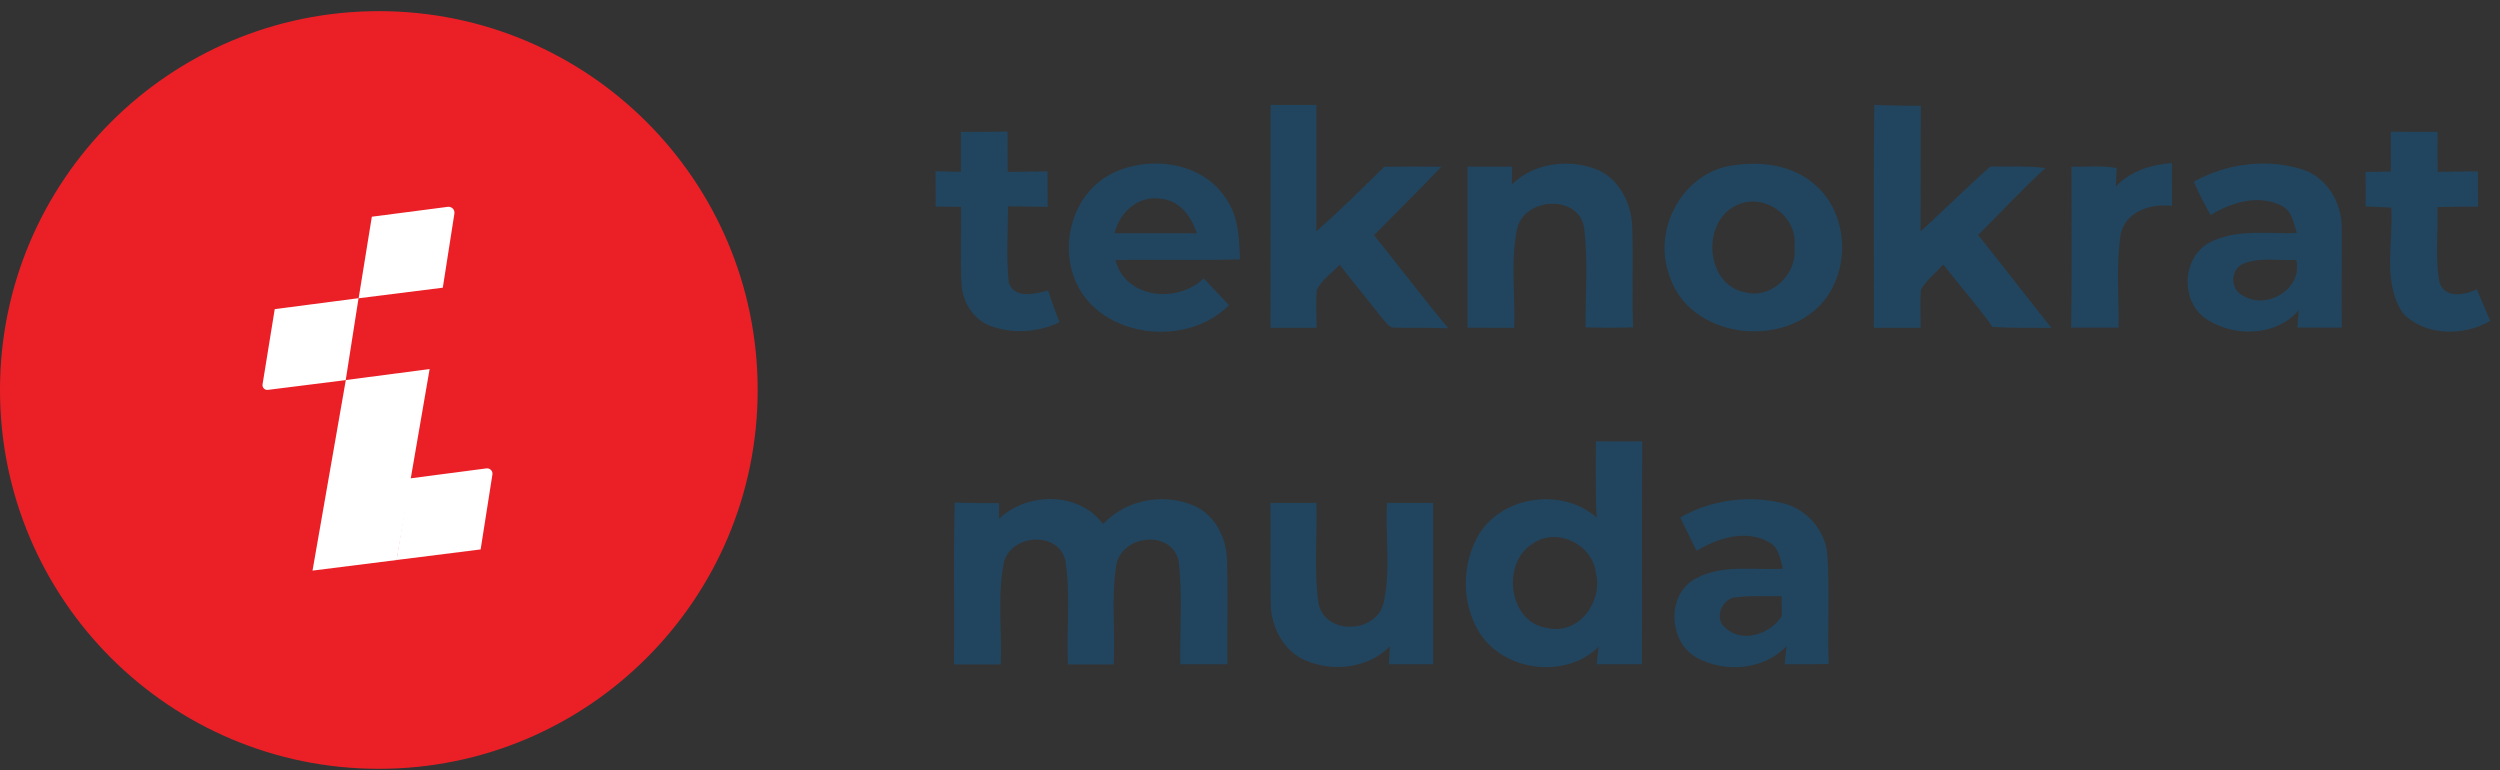 <svg width="198" height="61" viewBox="0 0 198 61" fill="none" xmlns="http://www.w3.org/2000/svg">
<rect x="0" y="0" width="198" height="61" fill="#333333" stroke="none"/>
<g clip-path="url(#clip0_193_84)">
<path d="M30.004 60.89C46.574 60.89 60.007 47.457 60.007 30.886C60.007 14.316 46.574 0.883 30.004 0.883C13.433 0.883 0 14.316 0 30.886C0 47.457 13.433 60.89 30.004 60.89Z" fill="#EB2027"/>
<path d="M35.07 22.785L28.404 23.623L29.449 17.164L35.461 16.382C35.774 16.339 36.037 16.609 35.987 16.922L35.07 22.785Z" fill="white"/>
<path d="M38.068 43.514L31.402 44.353L32.447 37.893L38.523 37.097C38.807 37.062 39.042 37.303 38.999 37.581L38.068 43.507V43.514Z" fill="white"/>
<path d="M31.418 44.353L24.752 45.192L27.389 30.098L34.026 29.23L31.418 44.353Z" fill="white"/>
<path d="M27.381 30.104L21.212 30.879C20.964 30.907 20.758 30.694 20.793 30.445L21.759 24.483L28.397 23.616L27.381 30.104Z" fill="white"/>
<path d="M100.627 8.309C101.835 8.309 103.043 8.309 104.251 8.309C104.251 11.649 104.251 14.982 104.251 18.329C106.106 16.688 107.876 14.947 109.638 13.205C111.145 13.191 112.644 13.191 114.151 13.205C112.409 15.046 110.597 16.823 108.821 18.628C110.796 21.072 112.694 23.588 114.705 26.004C113.305 25.926 111.905 25.983 110.512 25.947C109.972 26.018 109.723 25.429 109.403 25.123C108.316 23.723 107.172 22.366 106.099 20.966C105.488 21.619 104.692 22.152 104.287 22.963C104.209 23.957 104.265 24.96 104.273 25.962C103.057 25.962 101.842 25.962 100.627 25.962C100.641 20.077 100.627 14.193 100.634 8.316L100.627 8.309Z" fill="#21455F"/>
<path d="M148.446 8.309C149.676 8.366 150.905 8.373 152.135 8.38C152.099 11.692 152.128 15.011 152.113 18.329C153.961 16.631 155.745 14.876 157.614 13.198C159.071 13.205 160.542 13.12 161.998 13.312C160.137 14.989 158.459 16.851 156.669 18.606C158.594 21.065 160.542 23.51 162.467 25.969C160.911 25.947 159.355 25.983 157.806 25.898C156.612 24.178 155.19 22.622 153.918 20.951C153.314 21.605 152.582 22.167 152.135 22.948C152.064 23.95 152.113 24.953 152.12 25.954C150.884 25.954 149.64 25.954 148.411 25.954C148.432 20.077 148.368 14.193 148.446 8.316V8.309Z" fill="#21455F"/>
<path d="M76.103 10.441C77.332 10.456 78.562 10.448 79.798 10.42C79.805 11.479 79.805 12.545 79.805 13.611C80.857 13.597 81.909 13.589 82.961 13.575C82.961 14.506 82.961 15.444 82.975 16.382C81.93 16.368 80.886 16.361 79.834 16.34C79.827 18.351 79.692 20.369 79.891 22.366C80.367 23.73 81.966 23.261 83.01 23.013C83.281 23.851 83.586 24.69 83.906 25.521C82.2 26.338 80.168 26.466 78.398 25.798C77.069 25.28 76.231 23.908 76.153 22.508C76.046 20.468 76.138 18.429 76.117 16.382C75.449 16.375 74.781 16.368 74.106 16.361C74.106 15.43 74.106 14.499 74.092 13.561C74.596 13.575 75.606 13.597 76.103 13.611C76.103 12.552 76.103 11.493 76.103 10.441Z" fill="#21455F"/>
<path d="M189.352 10.427C190.588 10.448 191.825 10.455 193.061 10.441C193.04 11.5 193.04 12.552 193.068 13.611C194.127 13.589 195.186 13.582 196.252 13.575C196.252 14.506 196.252 15.437 196.266 16.368C195.186 16.361 194.106 16.368 193.033 16.403C193.132 18.407 192.827 20.454 193.225 22.43C193.694 23.666 195.222 23.375 196.167 22.913C196.515 23.744 196.863 24.576 197.226 25.407C195.165 26.651 192.038 26.622 190.318 24.81C188.648 22.358 189.579 19.196 189.387 16.439C188.712 16.403 188.037 16.375 187.362 16.346C187.369 15.437 187.362 14.527 187.348 13.618C188.016 13.611 188.684 13.596 189.359 13.582C189.345 12.537 189.345 11.493 189.359 10.441L189.352 10.427Z" fill="#21455F"/>
<path d="M119.737 14.606C121.492 12.9 124.25 12.545 126.474 13.426C128.286 14.179 129.224 16.148 129.274 18.031C129.374 20.66 129.231 23.304 129.345 25.933C128.087 25.962 126.836 25.962 125.579 25.933C125.564 23.29 125.778 20.625 125.465 18.003C124.982 15.366 120.746 15.636 120.164 18.088C119.616 20.66 120.014 23.347 119.922 25.962C118.692 25.955 117.463 25.948 116.234 25.948C116.227 21.698 116.234 17.448 116.234 13.198H119.758C119.758 13.547 119.737 14.257 119.737 14.606Z" fill="#21455F"/>
<path d="M137.474 13.07C139.613 12.772 141.951 13.106 143.642 14.541C146.606 16.958 146.648 22.06 143.749 24.547C140.238 27.61 133.573 26.445 132.18 21.705C130.872 17.96 133.437 13.468 137.467 13.07H137.474ZM137.41 16.318C134.731 17.697 135.1 22.565 138.206 23.154C140.331 23.716 142.385 21.669 142.122 19.559C142.427 17.085 139.613 15.131 137.41 16.318Z" fill="#21455F"/>
<path d="M167.571 14.776C168.736 13.539 170.364 13.042 172.013 12.914C172.013 14.044 172.013 15.174 172.027 16.304C170.371 16.098 168.338 16.73 167.955 18.564C167.585 21.001 167.82 23.481 167.791 25.947C166.541 25.954 165.29 25.954 164.039 25.947C164.103 21.698 164.06 17.448 164.06 13.205C165.254 13.227 166.462 13.092 167.642 13.305C167.628 13.675 167.585 14.406 167.571 14.776Z" fill="#21455F"/>
<path d="M173.746 14.385C176.325 12.957 179.495 12.53 182.323 13.411C184.306 14.03 185.493 16.091 185.464 18.102C185.479 20.717 185.429 23.332 185.471 25.947C184.299 25.94 183.126 25.94 181.954 25.94C181.982 25.592 182.039 24.91 182.067 24.561C180.248 26.722 176.638 26.743 174.492 25.08C172.701 23.609 172.879 20.44 174.918 19.253C177.057 18.087 179.587 18.549 181.911 18.457C181.662 17.704 181.549 16.78 180.795 16.339C178.948 15.344 176.759 16.012 175.075 17.029C174.591 16.169 174.144 15.288 173.746 14.385ZM177.661 23.424C179.545 24.576 182.394 22.884 181.868 20.589C180.49 20.66 179.005 20.347 177.697 20.873C176.61 21.3 176.61 22.97 177.661 23.424Z" fill="#21455F"/>
<path d="M88.113 13.724C91.084 12.253 95.348 12.843 97.16 15.828C98.105 17.206 98.148 18.926 98.204 20.539C94.914 20.646 91.624 20.539 88.341 20.596C89.108 23.659 93.28 24.064 95.333 22.046C95.994 22.749 96.662 23.46 97.33 24.163C94.04 27.553 87.182 26.807 85.207 22.323C83.856 19.267 85.029 15.224 88.113 13.724ZM88.277 18.471C90.451 18.471 92.619 18.471 94.793 18.478C94.36 17.164 93.436 15.856 91.936 15.742C90.167 15.451 88.653 16.815 88.277 18.464V18.471Z" fill="#21455F"/>
<path d="M126.396 34.951C127.618 34.965 128.841 34.965 130.063 34.951C130.027 40.842 130.063 46.719 130.042 52.611H126.46C126.495 52.263 126.574 51.566 126.609 51.225C123.966 53.847 118.948 53.165 117.079 49.946C115.729 47.65 115.779 44.566 117.15 42.299C119.055 39.229 123.767 38.618 126.46 40.992C126.346 38.98 126.403 36.969 126.396 34.951ZM121.393 43.053C118.842 44.623 119.488 49.413 122.637 49.754C125.081 50.266 126.964 47.622 126.396 45.376C126.133 43.109 123.298 41.717 121.393 43.053Z" fill="#21455F"/>
<path d="M79.124 41.091C81.341 38.952 85.477 38.931 87.361 41.511C89.194 39.528 92.292 38.988 94.723 40.125C96.272 40.892 97.111 42.605 97.175 44.275C97.274 47.047 97.174 49.832 97.21 52.611H93.486C93.429 49.861 93.678 47.089 93.337 44.353C92.669 41.852 88.682 42.427 88.391 44.872C88.007 47.43 88.334 50.038 88.206 52.618C86.991 52.618 85.79 52.618 84.582 52.618C84.454 49.875 84.809 47.096 84.376 44.382C83.836 42.029 80.084 42.307 79.515 44.51C78.975 47.167 79.359 49.918 79.259 52.618C78.023 52.618 76.793 52.618 75.557 52.618C75.606 48.347 75.5 44.076 75.614 39.805C76.779 39.841 77.951 39.855 79.124 39.848V41.106V41.091Z" fill="#21455F"/>
<path d="M133.075 40.985C135.506 39.592 138.455 39.187 141.184 39.848C143.06 40.295 144.559 41.973 144.723 43.913C144.922 46.798 144.723 49.69 144.829 52.583C143.664 52.618 142.506 52.611 141.347 52.611C141.383 52.249 141.461 51.524 141.496 51.168C139.698 53.087 136.579 53.307 134.347 52.071C132.116 50.799 131.974 47.025 134.326 45.81C136.429 44.666 138.917 45.178 141.205 45.043C141.006 44.268 140.878 43.287 140.054 42.911C138.235 41.909 136.032 42.633 134.369 43.614C133.935 42.733 133.494 41.859 133.068 40.971L133.075 40.985ZM137.233 47.338C136.252 47.672 135.79 49.065 136.671 49.747C138.021 50.977 140.224 50.216 141.127 48.781C141.127 48.39 141.113 47.608 141.106 47.217C139.819 47.224 138.519 47.16 137.233 47.338Z" fill="#21455F"/>
<path d="M100.613 39.834H104.259C104.337 42.477 104.053 45.149 104.422 47.771C104.906 50.316 108.949 50.195 109.567 47.807C110.179 45.206 109.702 42.484 109.852 39.834H113.512C113.512 44.097 113.512 48.354 113.512 52.611C112.339 52.611 111.166 52.611 110.001 52.611C110.022 52.263 110.058 51.552 110.079 51.197C108.359 52.916 105.645 53.236 103.456 52.334C101.658 51.602 100.642 49.626 100.642 47.757C100.606 45.114 100.656 42.477 100.62 39.834H100.613Z" fill="#21455F"/>
</g>
<defs>
<clipPath id="clip0_193_84">
<rect width="197.219" height="60" fill="white" transform="translate(0 0.883)"/>
</clipPath>
</defs>
</svg>
